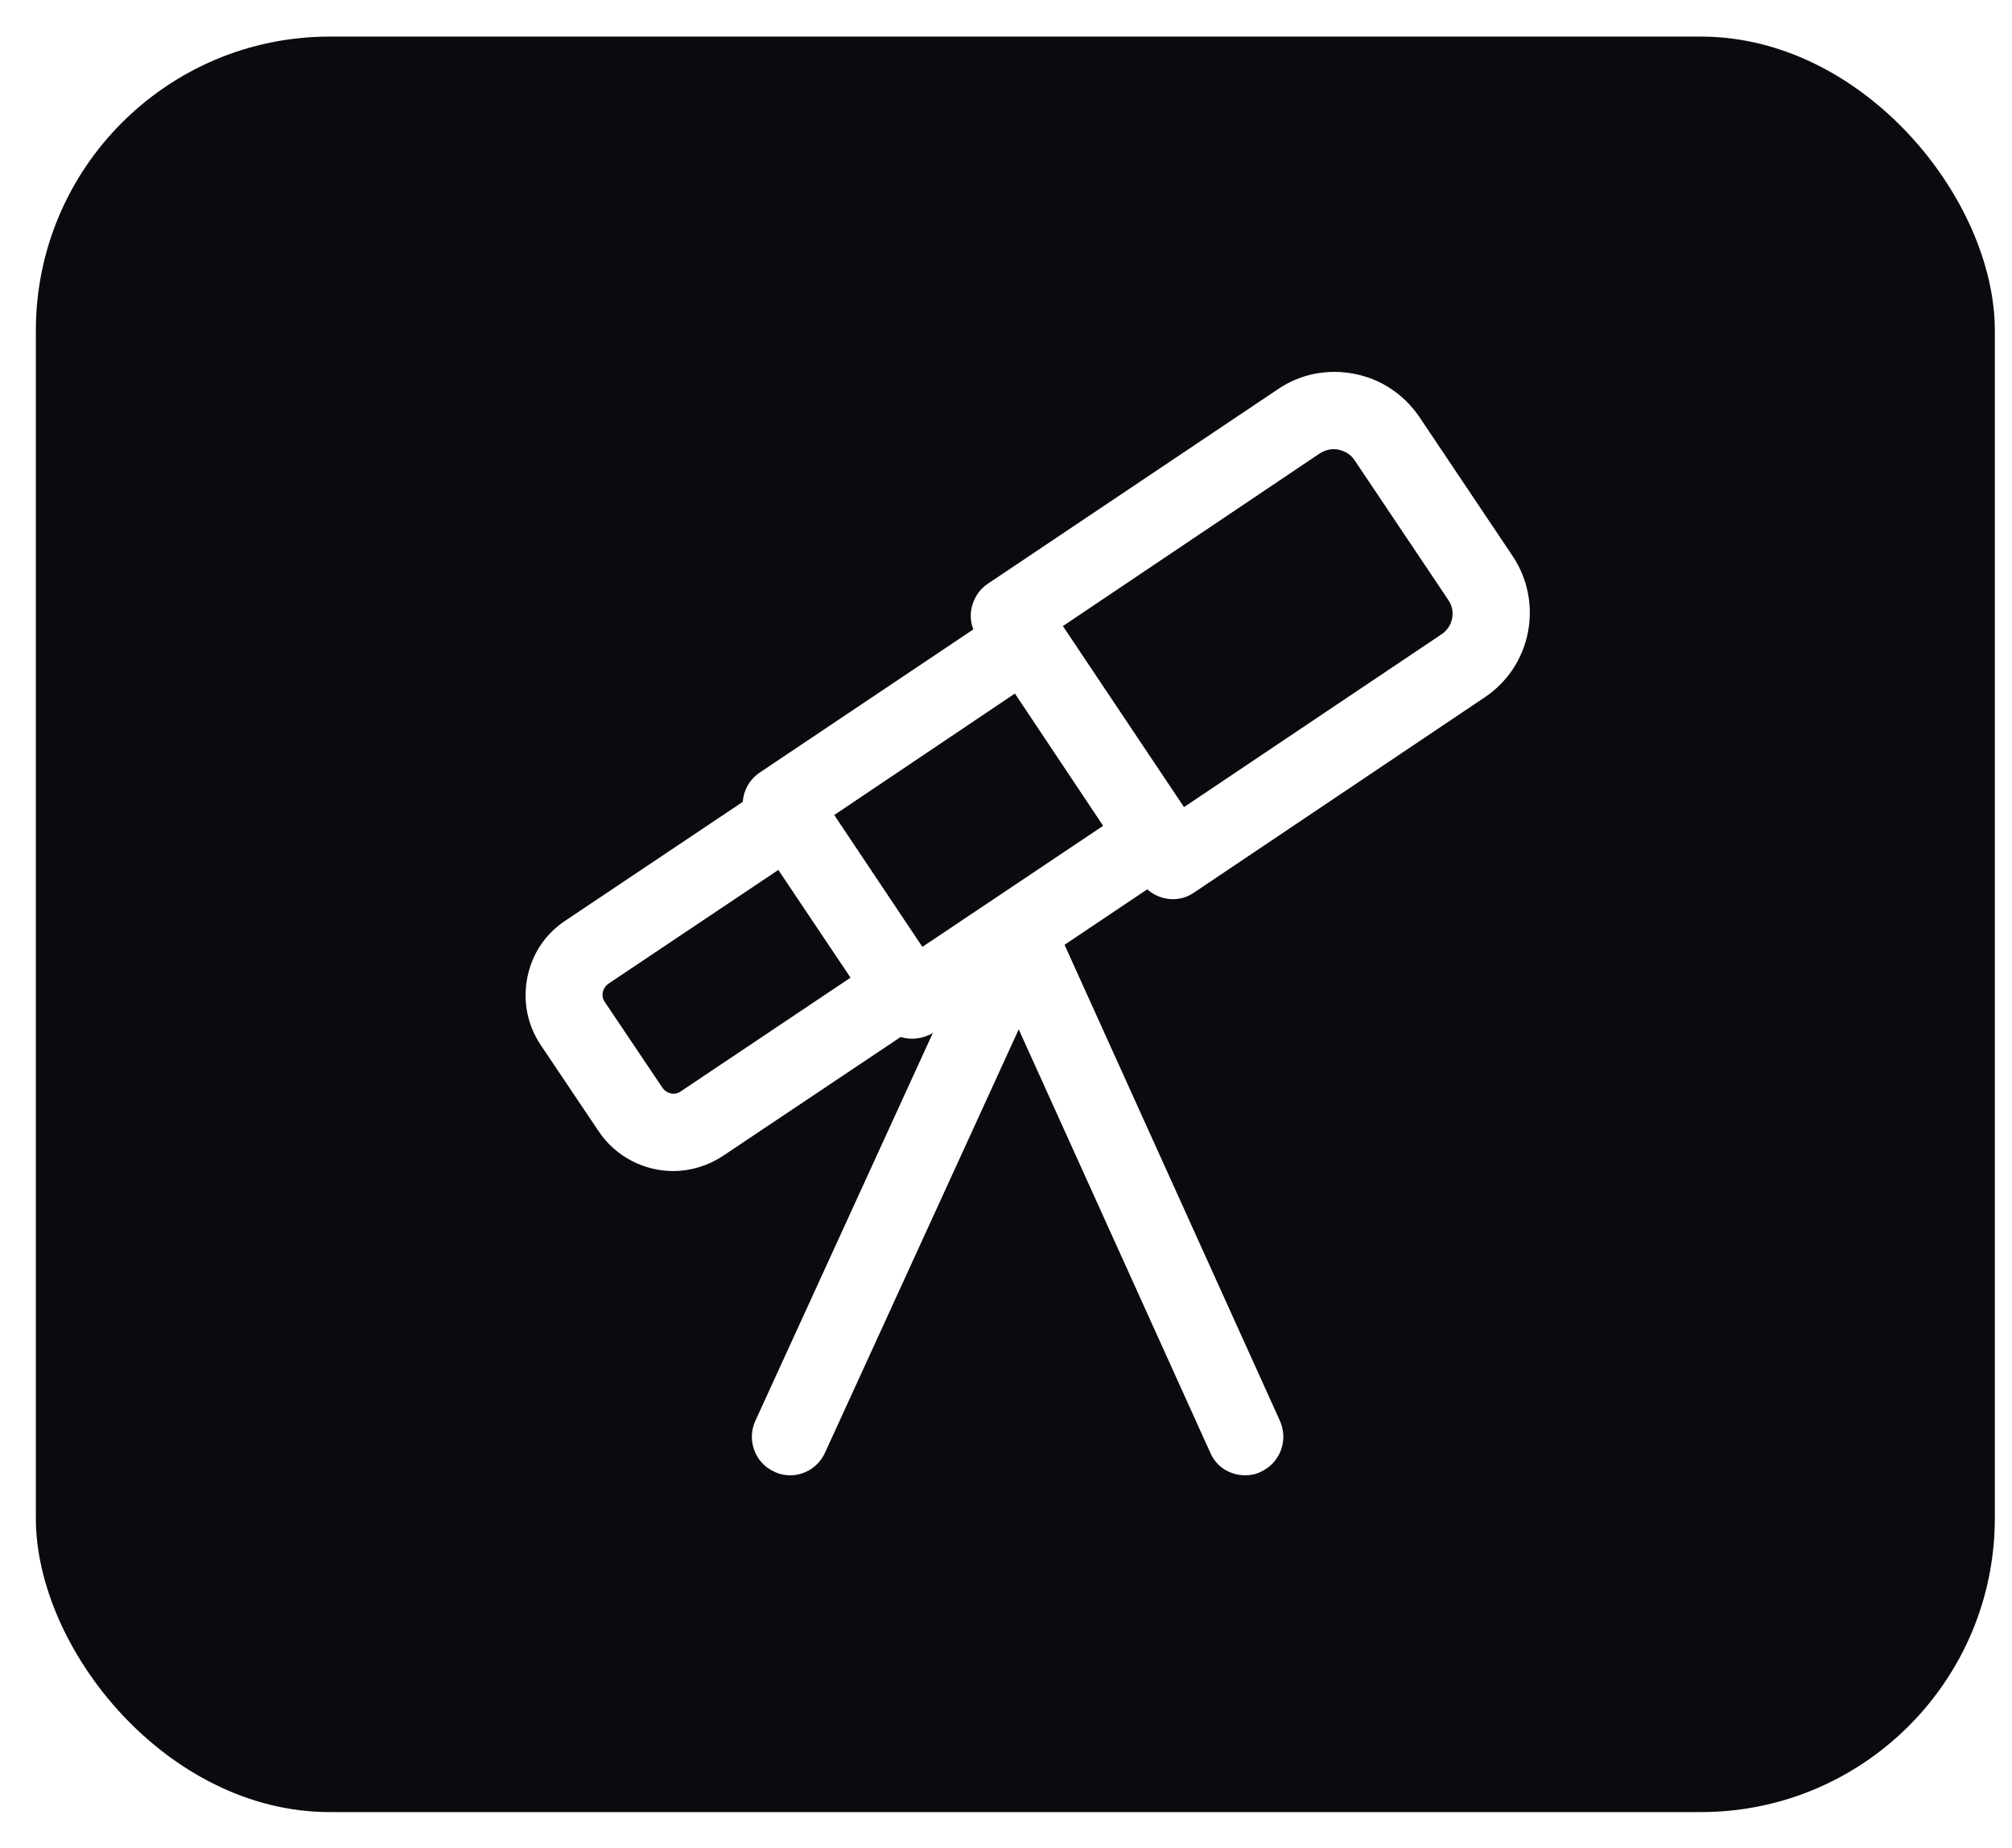 <svg width="49" height="45" viewBox="0 0 49 45" fill="none" xmlns="http://www.w3.org/2000/svg">
<g filter="url(#filter0_b_603_429)">
<rect x="0.873" y="0.891" width="47.709" height="43.236" rx="7.158" fill="#090B0F"/>
</g>
<path d="M28.564 21.896C28.265 21.896 27.965 21.746 27.791 21.483L23.798 15.512C23.66 15.299 23.61 15.05 23.66 14.812C23.71 14.575 23.848 14.35 24.06 14.213L31.122 9.478C31.671 9.103 32.332 8.978 32.981 9.103C33.63 9.228 34.192 9.603 34.566 10.152L36.837 13.538C37.598 14.675 37.299 16.224 36.151 16.986L29.101 21.721C28.926 21.846 28.751 21.896 28.564 21.896ZM25.881 15.249L28.826 19.66L35.102 15.449C35.389 15.262 35.464 14.875 35.265 14.6L32.994 11.214C32.906 11.077 32.769 10.989 32.607 10.952C32.445 10.914 32.282 10.952 32.145 11.039L25.881 15.249Z" fill="white"/>
<path d="M22.213 25.294C21.914 25.294 21.614 25.144 21.44 24.882L18.245 20.109C17.958 19.684 18.071 19.097 18.507 18.81L24.472 14.812C24.684 14.675 24.933 14.625 25.17 14.675C25.42 14.725 25.632 14.862 25.769 15.075L28.964 19.847C29.251 20.272 29.138 20.859 28.702 21.146L22.737 25.144C22.575 25.244 22.388 25.294 22.213 25.294ZM20.317 19.847L22.463 23.058L26.867 20.109L24.721 16.886L20.317 19.847Z" fill="white"/>
<path d="M16.398 28.517C15.7 28.517 15.001 28.18 14.576 27.543L13.166 25.444C12.842 24.957 12.73 24.382 12.842 23.807C12.954 23.233 13.279 22.745 13.765 22.421L18.694 19.122C19.118 18.835 19.705 18.948 19.992 19.385L22.787 23.558C23.074 23.982 22.962 24.569 22.525 24.857L17.596 28.155C17.234 28.392 16.81 28.517 16.398 28.517ZM18.956 21.184L14.814 23.957C14.676 24.057 14.626 24.245 14.726 24.395L16.136 26.493C16.236 26.631 16.423 26.681 16.573 26.581L20.715 23.807L18.956 21.184Z" fill="white"/>
<path d="M19.244 35.926C19.119 35.926 18.982 35.901 18.857 35.838C18.383 35.626 18.183 35.063 18.395 34.601L23.998 22.358C24.21 21.883 24.771 21.683 25.233 21.896C25.707 22.108 25.907 22.67 25.695 23.133L20.092 35.376C19.93 35.726 19.593 35.926 19.244 35.926Z" fill="white"/>
<path d="M30.324 35.925C29.962 35.925 29.625 35.726 29.475 35.376L23.935 23.133C23.723 22.658 23.935 22.108 24.397 21.896C24.859 21.683 25.42 21.896 25.632 22.358L31.172 34.601C31.384 35.076 31.172 35.626 30.711 35.838C30.586 35.901 30.461 35.925 30.324 35.925Z" fill="white"/>
<defs>
<filter id="filter0_b_603_429" x="-42.078" y="-42.06" width="133.611" height="129.138" filterUnits="userSpaceOnUse" color-interpolation-filters="sRGB">
<feFlood flood-opacity="0" result="BackgroundImageFix"/>
<feGaussianBlur in="BackgroundImageFix" stdDeviation="21.475"/>
<feComposite in2="SourceAlpha" operator="in" result="effect1_backgroundBlur_603_429"/>
<feBlend mode="normal" in="SourceGraphic" in2="effect1_backgroundBlur_603_429" result="shape"/>
</filter>
</defs>
</svg>

